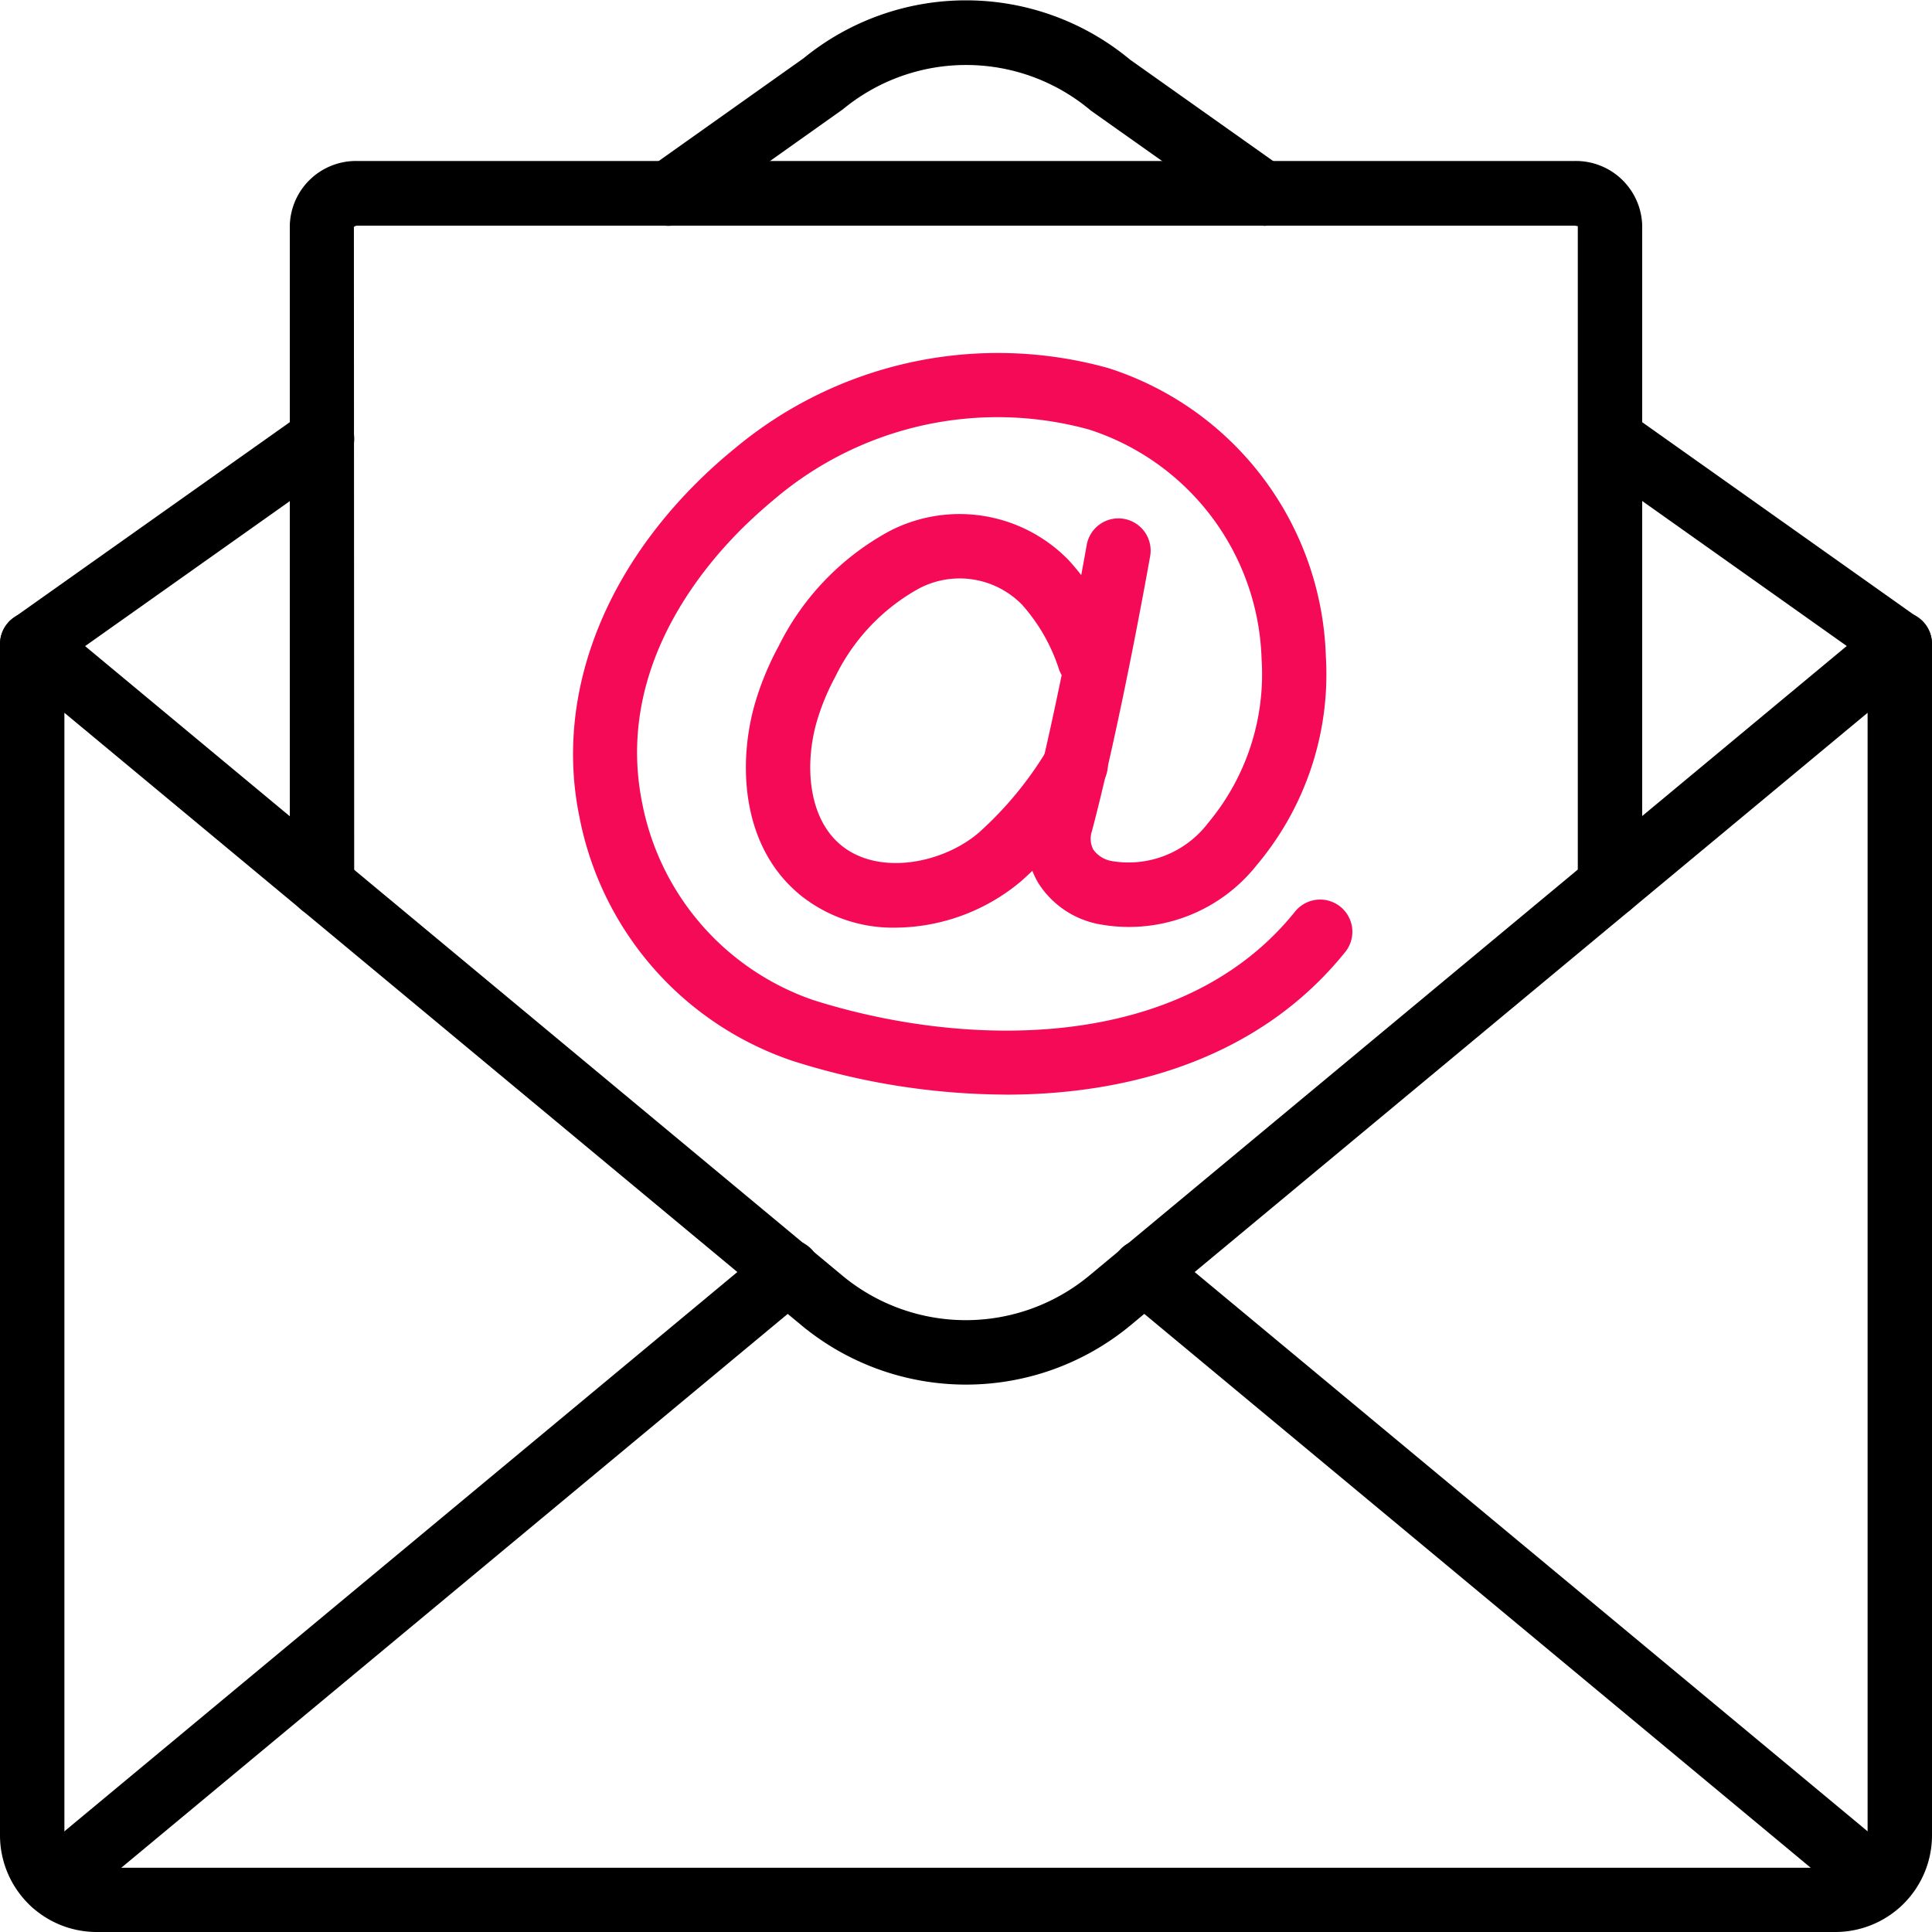 <svg xmlns="http://www.w3.org/2000/svg" xmlns:xlink="http://www.w3.org/1999/xlink" viewBox="0 0 384 384.03"><defs><style>.cls-1{fill:none;}.cls-2{clip-path:url(#clip-path);}.cls-3{fill:#f50a58;}.cls-4{clip-path:url(#clip-path-2);}</style><clipPath id="clip-path" transform="translate(0 0)"><rect class="cls-1" width="384" height="384.03"/></clipPath><clipPath id="clip-path-2" transform="translate(0 0)"><rect class="cls-1" y="0.03" width="384" height="384"/></clipPath></defs><g id="Layer_2" data-name="Layer 2"><g id="Layer_1-2" data-name="Layer 1"><g class="cls-2"><path class="cls-3" d="M199.93,217.56a141.34,141.34,0,0,1-42.27-6.66,63.92,63.92,0,0,1-42.47-48.41c-4.82-23.21,4-47.75,24.08-67.33q3.24-3.15,6.74-6a81.59,81.59,0,0,1,74.27-16,62.18,62.18,0,0,1,43.24,57.2,58.89,58.89,0,0,1-13.77,41.63,32.38,32.38,0,0,1-31.66,11.63,18.28,18.28,0,0,1-11.75-8.16,17.36,17.36,0,0,1-1.69-13.51c5.6-21.15,11.29-53.3,11.34-53.63a6.4,6.4,0,0,1,12.61,2.23c-.24,1.33-5.84,33-11.58,54.68a4.66,4.66,0,0,0,.29,3.64,5.69,5.69,0,0,0,3.71,2.28,19.86,19.86,0,0,0,19.1-7.58,46.08,46.08,0,0,0,10.63-32.56,49.5,49.5,0,0,0-34.28-45.63A68.47,68.47,0,0,0,154.18,99c-2.06,1.71-4.06,3.5-6,5.36-9.95,9.68-25.84,29.76-20.48,55.56a51.8,51.8,0,0,0,33.82,38.81c30,9.57,73.15,10.73,95.87-17.53a6.4,6.4,0,0,1,10,8c-16.8,20.9-42.38,28.37-67.46,28.37" transform="translate(0 0)"/><path class="cls-3" d="M178,184.38a29.41,29.41,0,0,1-18.69-6.28c-12.28-9.83-12.62-26.91-9.18-38.54a58.41,58.41,0,0,1,4.65-11.17,52.45,52.45,0,0,1,22-22.82,30.25,30.25,0,0,1,35.6,5.74,47.79,47.79,0,0,1,10.2,17.57,6.4,6.4,0,0,1-12.05,4.3,35.73,35.73,0,0,0-7.4-13,17.34,17.34,0,0,0-20.7-3.09A40.1,40.1,0,0,0,166,134.55a46.24,46.24,0,0,0-3.6,8.67c-2.49,8.42-1.94,19.4,4.92,24.89,7.5,6,20.16,3.48,27.28-2.66A71.38,71.38,0,0,0,208.15,149,6.4,6.4,0,1,1,219,155.74a83.51,83.51,0,0,1-16,19.37,39.28,39.28,0,0,1-25,9.27" transform="translate(0 0)"/></g><g class="cls-4"><path d="M364.8,384H19.2A19.22,19.22,0,0,1,0,364.83V128a6.39,6.39,0,0,1,10.49-4.92l157,130.51a38.43,38.43,0,0,0,48.95,0l157-130.5A6.4,6.4,0,0,1,384,128v236.8A19.22,19.22,0,0,1,364.8,384M12.8,141.67V364.83a6.41,6.41,0,0,0,6.4,6.4H364.8a6.41,6.41,0,0,0,6.4-6.4V141.67L224.65,263.46a51.27,51.27,0,0,1-65.3,0Z" transform="translate(0 0)"/><path d="M6.41,134.43A6.41,6.41,0,0,1,2.7,122.8L60.3,82a6.4,6.4,0,0,1,7.4,10.45L10.1,133.25a6.35,6.35,0,0,1-3.69,1.18" transform="translate(0 0)"/><path d="M377.59,134.43a6.35,6.35,0,0,1-3.69-1.18L316.3,92.42A6.4,6.4,0,0,1,323.7,82l57.6,40.83a6.41,6.41,0,0,1-3.71,11.63" transform="translate(0 0)"/><path d="M251.13,44.83a6.41,6.41,0,0,1-3.7-1.18L216.84,22a38.45,38.45,0,0,0-49.29-.29l-31,22a6.4,6.4,0,1,1-7.41-10.44l30.59-21.7a51,51,0,0,1,64.88.29l30.21,21.4a6.4,6.4,0,0,1-3.71,11.63" transform="translate(0 0)"/></g><g class="cls-2"><path d="M10.56,380.57a6.39,6.39,0,0,1-4.09-11.32l146-121.34a6.4,6.4,0,1,1,8.18,9.84l-146,121.34a6.34,6.34,0,0,1-4.08,1.48" transform="translate(0 0)"/><path d="M373.43,380.57a6.36,6.36,0,0,1-4.08-1.48l-146-121.34a6.4,6.4,0,1,1,8.18-9.84l146,121.34a6.4,6.4,0,0,1-4.1,11.32" transform="translate(0 0)"/><path d="M320,182.3a6.4,6.4,0,0,1-6.4-6.4v-131c0,.13-.28-.05-.71-.05H71.1a1,1,0,0,0-.76.27l.06,130.8a6.4,6.4,0,0,1-12.8,0V44.83A13.16,13.16,0,0,1,71.1,32H312.89a13.18,13.18,0,0,1,13.51,12.8V175.9a6.41,6.41,0,0,1-6.4,6.4" transform="translate(0 0)"/></g></g></g></svg>